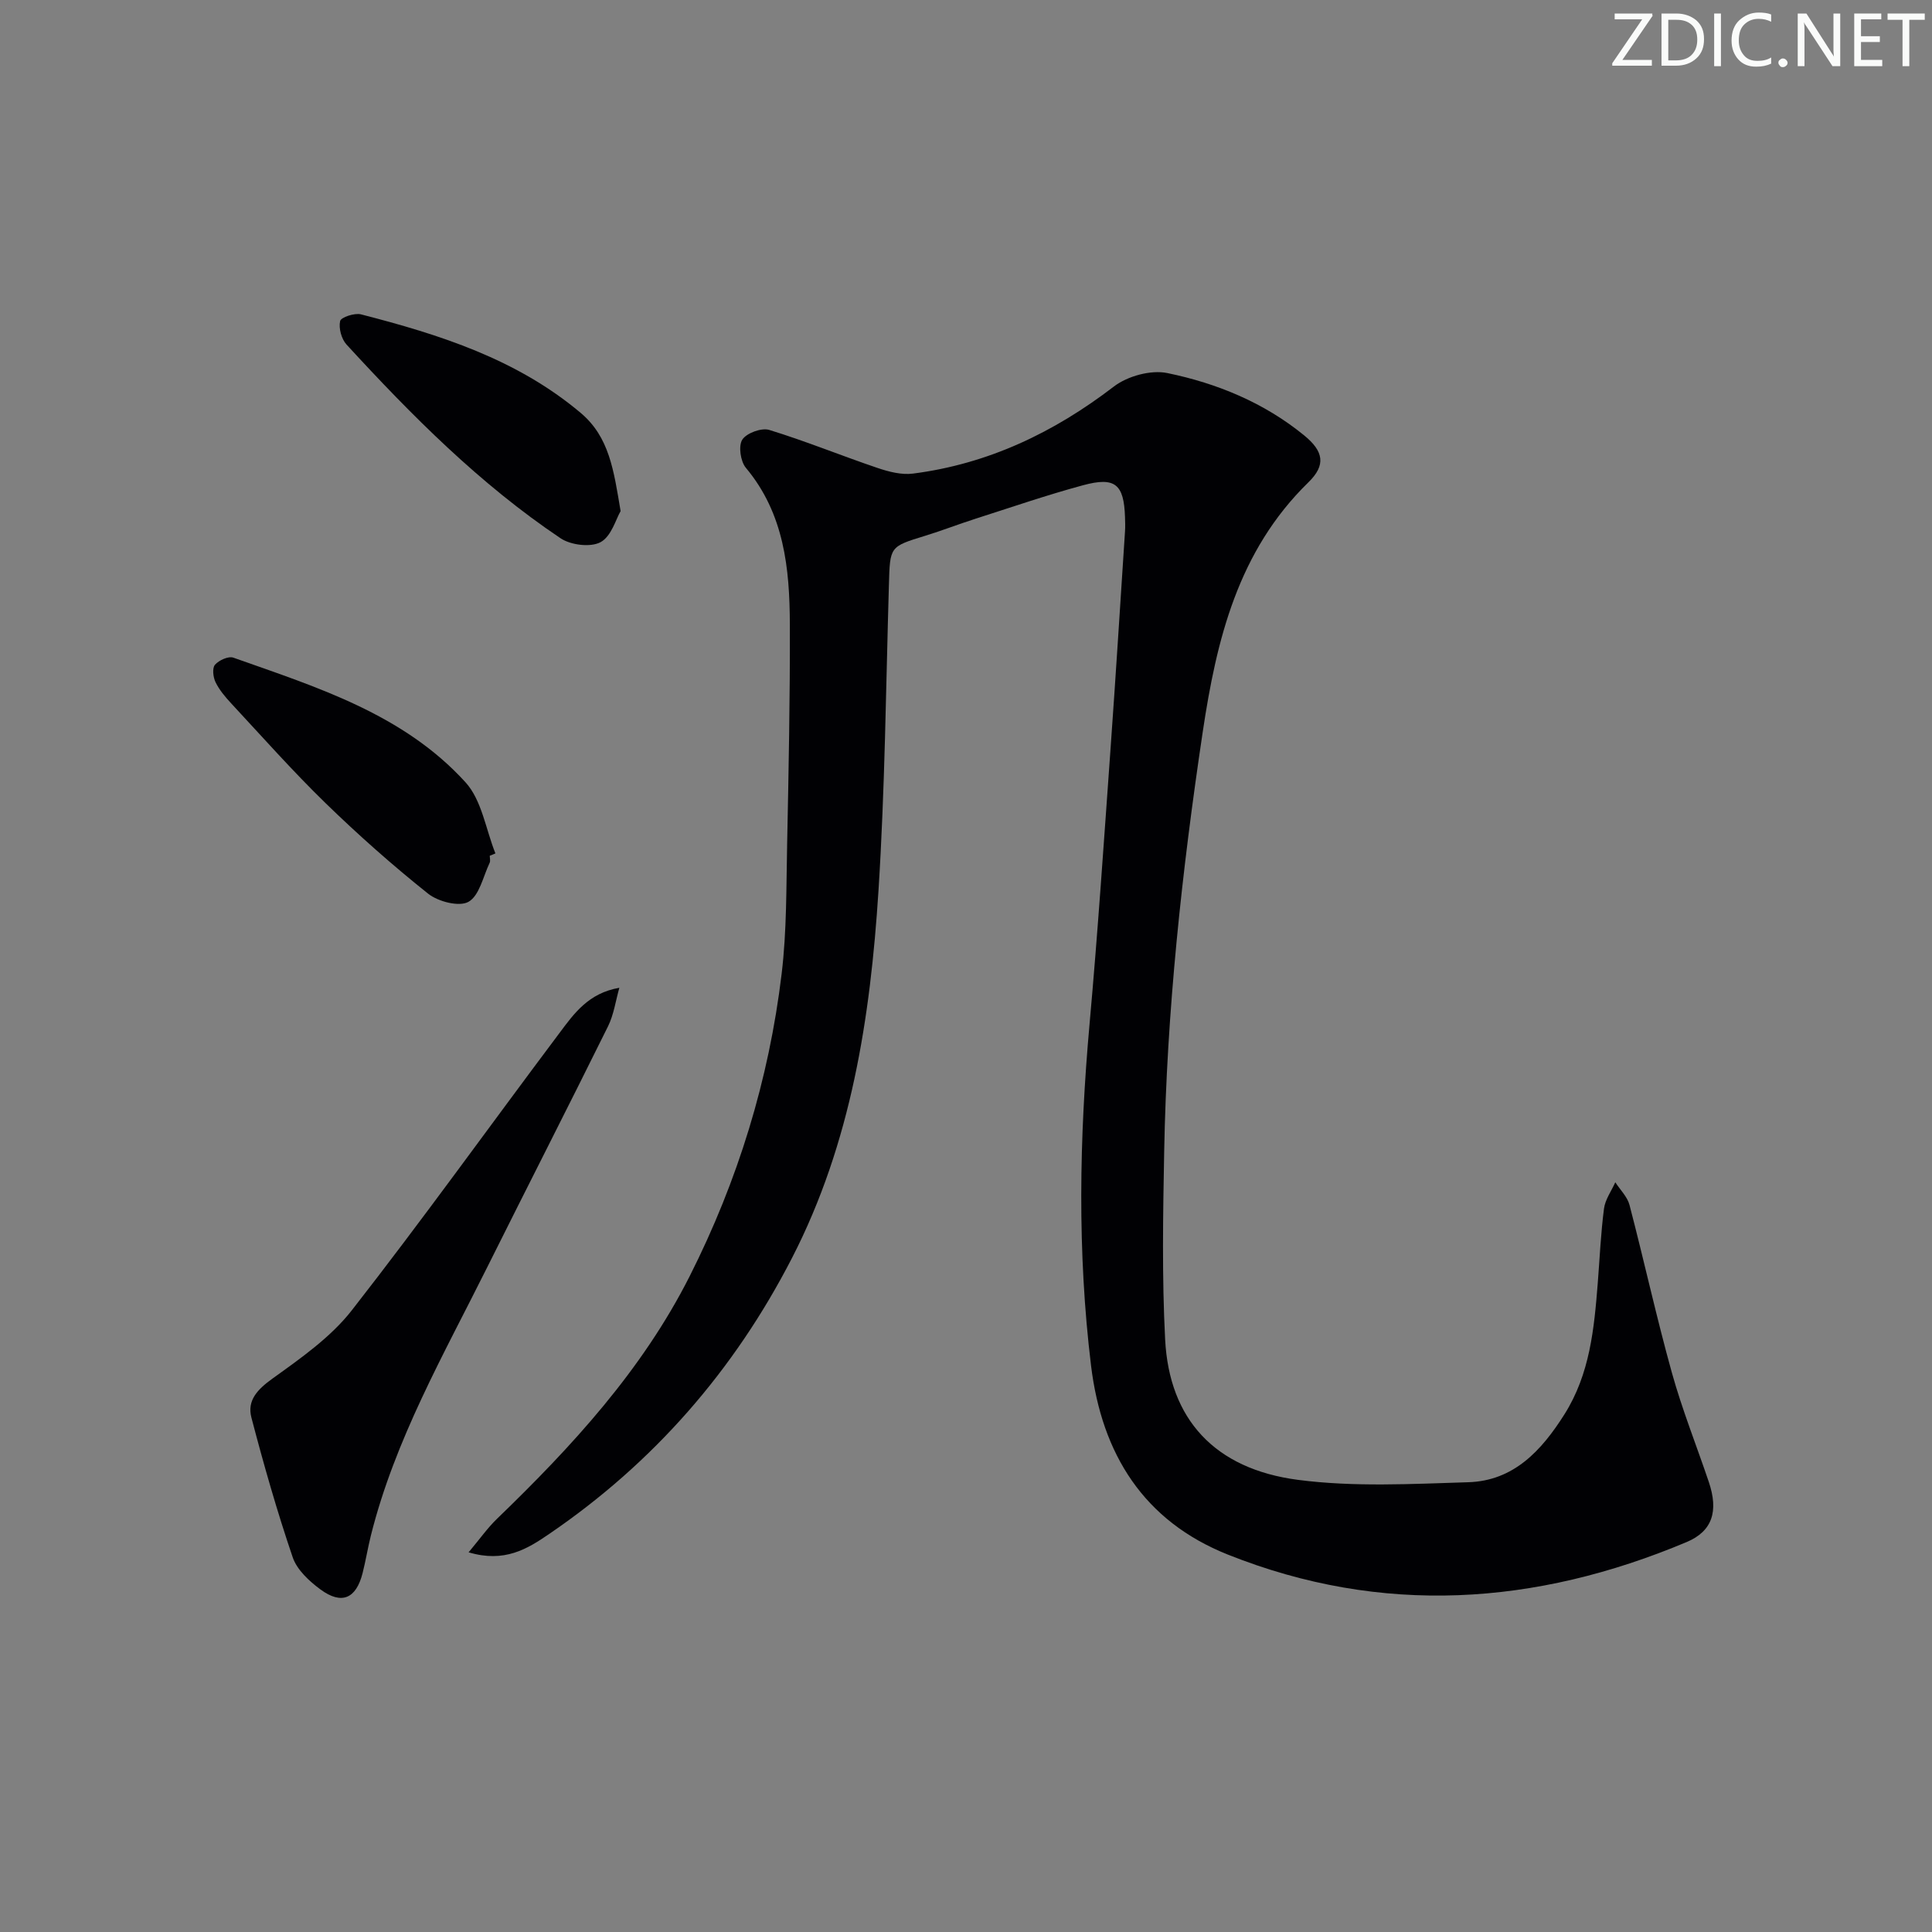 <svg enable-background="new 0 0 400 400" viewBox="0 0 400 400" xmlns="http://www.w3.org/2000/svg"><rect x="0" y="0" width="400" height="400" fill="#808080" stroke="none"/><g fill="#fafbfa"><path d="m342.2 3.2-6.3 9.2h6.1v1.2h-8.2v-.5l6.2-9.1h-5.7v-1.2h7.8v.4z"/><path d="m344 13.7v-10.9h3.1c1.6 0 3 .5 4.1 1.4 1.1 1 1.6 2.2 1.6 3.9s-.5 3-1.6 4-2.5 1.5-4.2 1.5h-3zm1.4-9.6v8.4h1.6c1.4 0 2.5-.4 3.2-1.1.8-.8 1.2-1.8 1.2-3.2s-.4-2.4-1.2-3.1-1.8-1-3.1-1z"/><path d="m356.3 2.8v10.9h-1.4v-10.9z"/><path d="m366.6 13.2c-.8.4-1.8.6-3 .6-1.6 0-2.8-.5-3.7-1.5s-1.4-2.3-1.4-3.9c0-1.7.5-3.2 1.6-4.2s2.4-1.6 4-1.6c1 0 1.9.1 2.6.4v1.5c-.8-.4-1.6-.6-2.6-.6-1.2 0-2.2.4-3 1.2s-1.1 1.9-1.1 3.3c0 1.3.4 2.3 1.1 3.1s1.6 1.1 2.8 1.1c1.1 0 2-.2 2.8-.7v1.3z"/><path d="m368.2 13c0-.3.1-.5.3-.6.2-.2.4-.3.6-.3.3 0 .5.1.7.3s.3.4.3.6-.1.5-.3.6c-.2.2-.4.3-.7.3s-.5-.1-.6-.3c-.2-.2-.3-.4-.3-.6z"/><path d="m381.1 13.7h-1.7l-5.5-8.4c-.2-.2-.3-.5-.4-.7 0 .2.1.8.1 1.5v7.6h-1.4v-10.9h1.8l5.3 8.3c.3.4.4.6.4.8 0-.3-.1-.8-.1-1.6v-7.5h1.4v10.9z"/><path d="m389.7 13.7h-5.8v-10.9h5.6v1.2h-4.2v3.5h3.9v1.2h-3.9v3.7h4.4z"/><path d="m398.4 4.1h-3.1v9.6h-1.4v-9.6h-3.1v-1.3h7.7v1.3z"/></g><path d="m97.02 321.39c2.37-2.83 3.95-5.08 5.89-6.95 15.52-14.98 30.07-30.79 39.88-50.22 9.96-19.72 16.41-40.66 19.04-62.61 1.07-8.88.95-17.92 1.14-26.9.31-15.15.61-30.3.56-45.44-.04-11.57-1.16-22.92-9.11-32.42-1.11-1.33-1.57-4.52-.74-5.82.88-1.37 3.98-2.51 5.58-2.02 7.57 2.32 14.93 5.34 22.44 7.88 2.33.79 4.98 1.47 7.34 1.16 15.55-2 29.14-8.49 41.57-18.02 2.83-2.17 7.67-3.5 11.08-2.79 10.29 2.12 20.03 6.13 28.32 12.9 4.04 3.3 4.55 6.14.89 9.71-14.6 14.24-19.03 32.57-21.9 51.77-4.3 28.81-7.44 57.71-7.97 86.85-.24 12.95-.47 25.94.2 38.87.85 16.44 10.2 26.79 27.51 29.05 11.58 1.51 23.5.85 35.25.49 9.4-.29 15.15-6.53 19.9-14.04 5.29-8.37 6.16-17.74 6.91-27.2.4-5.14.63-10.3 1.29-15.41.25-1.89 1.53-3.64 2.34-5.45 1.01 1.56 2.49 2.99 2.94 4.69 3.02 11.55 5.57 23.22 8.77 34.72 2.13 7.66 5.1 15.08 7.65 22.63 2.03 6.01.79 10.19-4.6 12.45-31.29 13.15-63.07 15.31-94.98 2.59-17.4-6.94-26.08-20.77-28.32-39.11-2.87-23.58-2.43-47.12-.31-70.73 1.71-19.04 2.99-38.12 4.36-57.2 1.07-14.92 2-29.86 2.98-44.79.07-1 .03-2 0-3-.23-6.78-2.03-8.36-8.67-6.57-7.52 2.03-14.9 4.58-22.32 6.95-3.48 1.11-6.9 2.45-10.39 3.52-7.37 2.26-7.27 2.22-7.5 10.13-.62 21.12-.82 42.27-2.16 63.35-1.68 26.28-5.64 52.2-17.91 76.05-11.96 23.25-28.65 42.39-50.27 57.13-4.54 3.11-9.25 6.02-16.68 3.8z" fill="#010104"/><path d="m128.23 204.51c-.76 2.67-1.14 5.54-2.35 7.99-8.23 16.64-16.68 33.17-24.96 49.78-9.03 18.13-19.17 35.78-24.14 55.66-.64 2.57-1.06 5.19-1.71 7.76-1.34 5.29-4.33 6.61-8.72 3.38-2.33-1.71-4.87-4.07-5.75-6.66-3.24-9.51-6-19.2-8.55-28.93-.93-3.56 1.26-5.83 4.35-8.06 5.85-4.21 12.04-8.53 16.41-14.11 14.74-18.87 28.69-38.36 43.07-57.51 2.98-3.99 5.98-8.21 12.35-9.3z" fill="#010104"/><path d="m101.4 177.17c0 .5.17 1.08-.03 1.48-1.35 2.83-2.11 6.77-4.37 8.06-1.92 1.09-6.29-.03-8.37-1.69-7.39-5.89-14.49-12.19-21.26-18.77-6.78-6.6-13.07-13.7-19.52-20.64-1.23-1.33-2.45-2.77-3.23-4.38-.5-1.03-.71-2.91-.11-3.6.81-.93 2.78-1.83 3.8-1.47 17.36 6.14 35.23 11.68 48.08 25.82 3.37 3.71 4.19 9.75 6.18 14.71-.39.18-.78.33-1.17.48z" fill="#010104"/><path d="m128.49 105.82c-.95 1.6-1.9 5.22-4.15 6.43-2.08 1.12-6.18.61-8.3-.82-16.68-11.2-30.78-25.37-44.3-40.1-1.05-1.15-1.65-3.38-1.32-4.86.17-.78 2.99-1.72 4.3-1.39 16.32 4.2 32.26 9.25 45.51 20.41 5.93 5.01 6.83 11.84 8.26 20.33z" fill="#010104"/></svg>